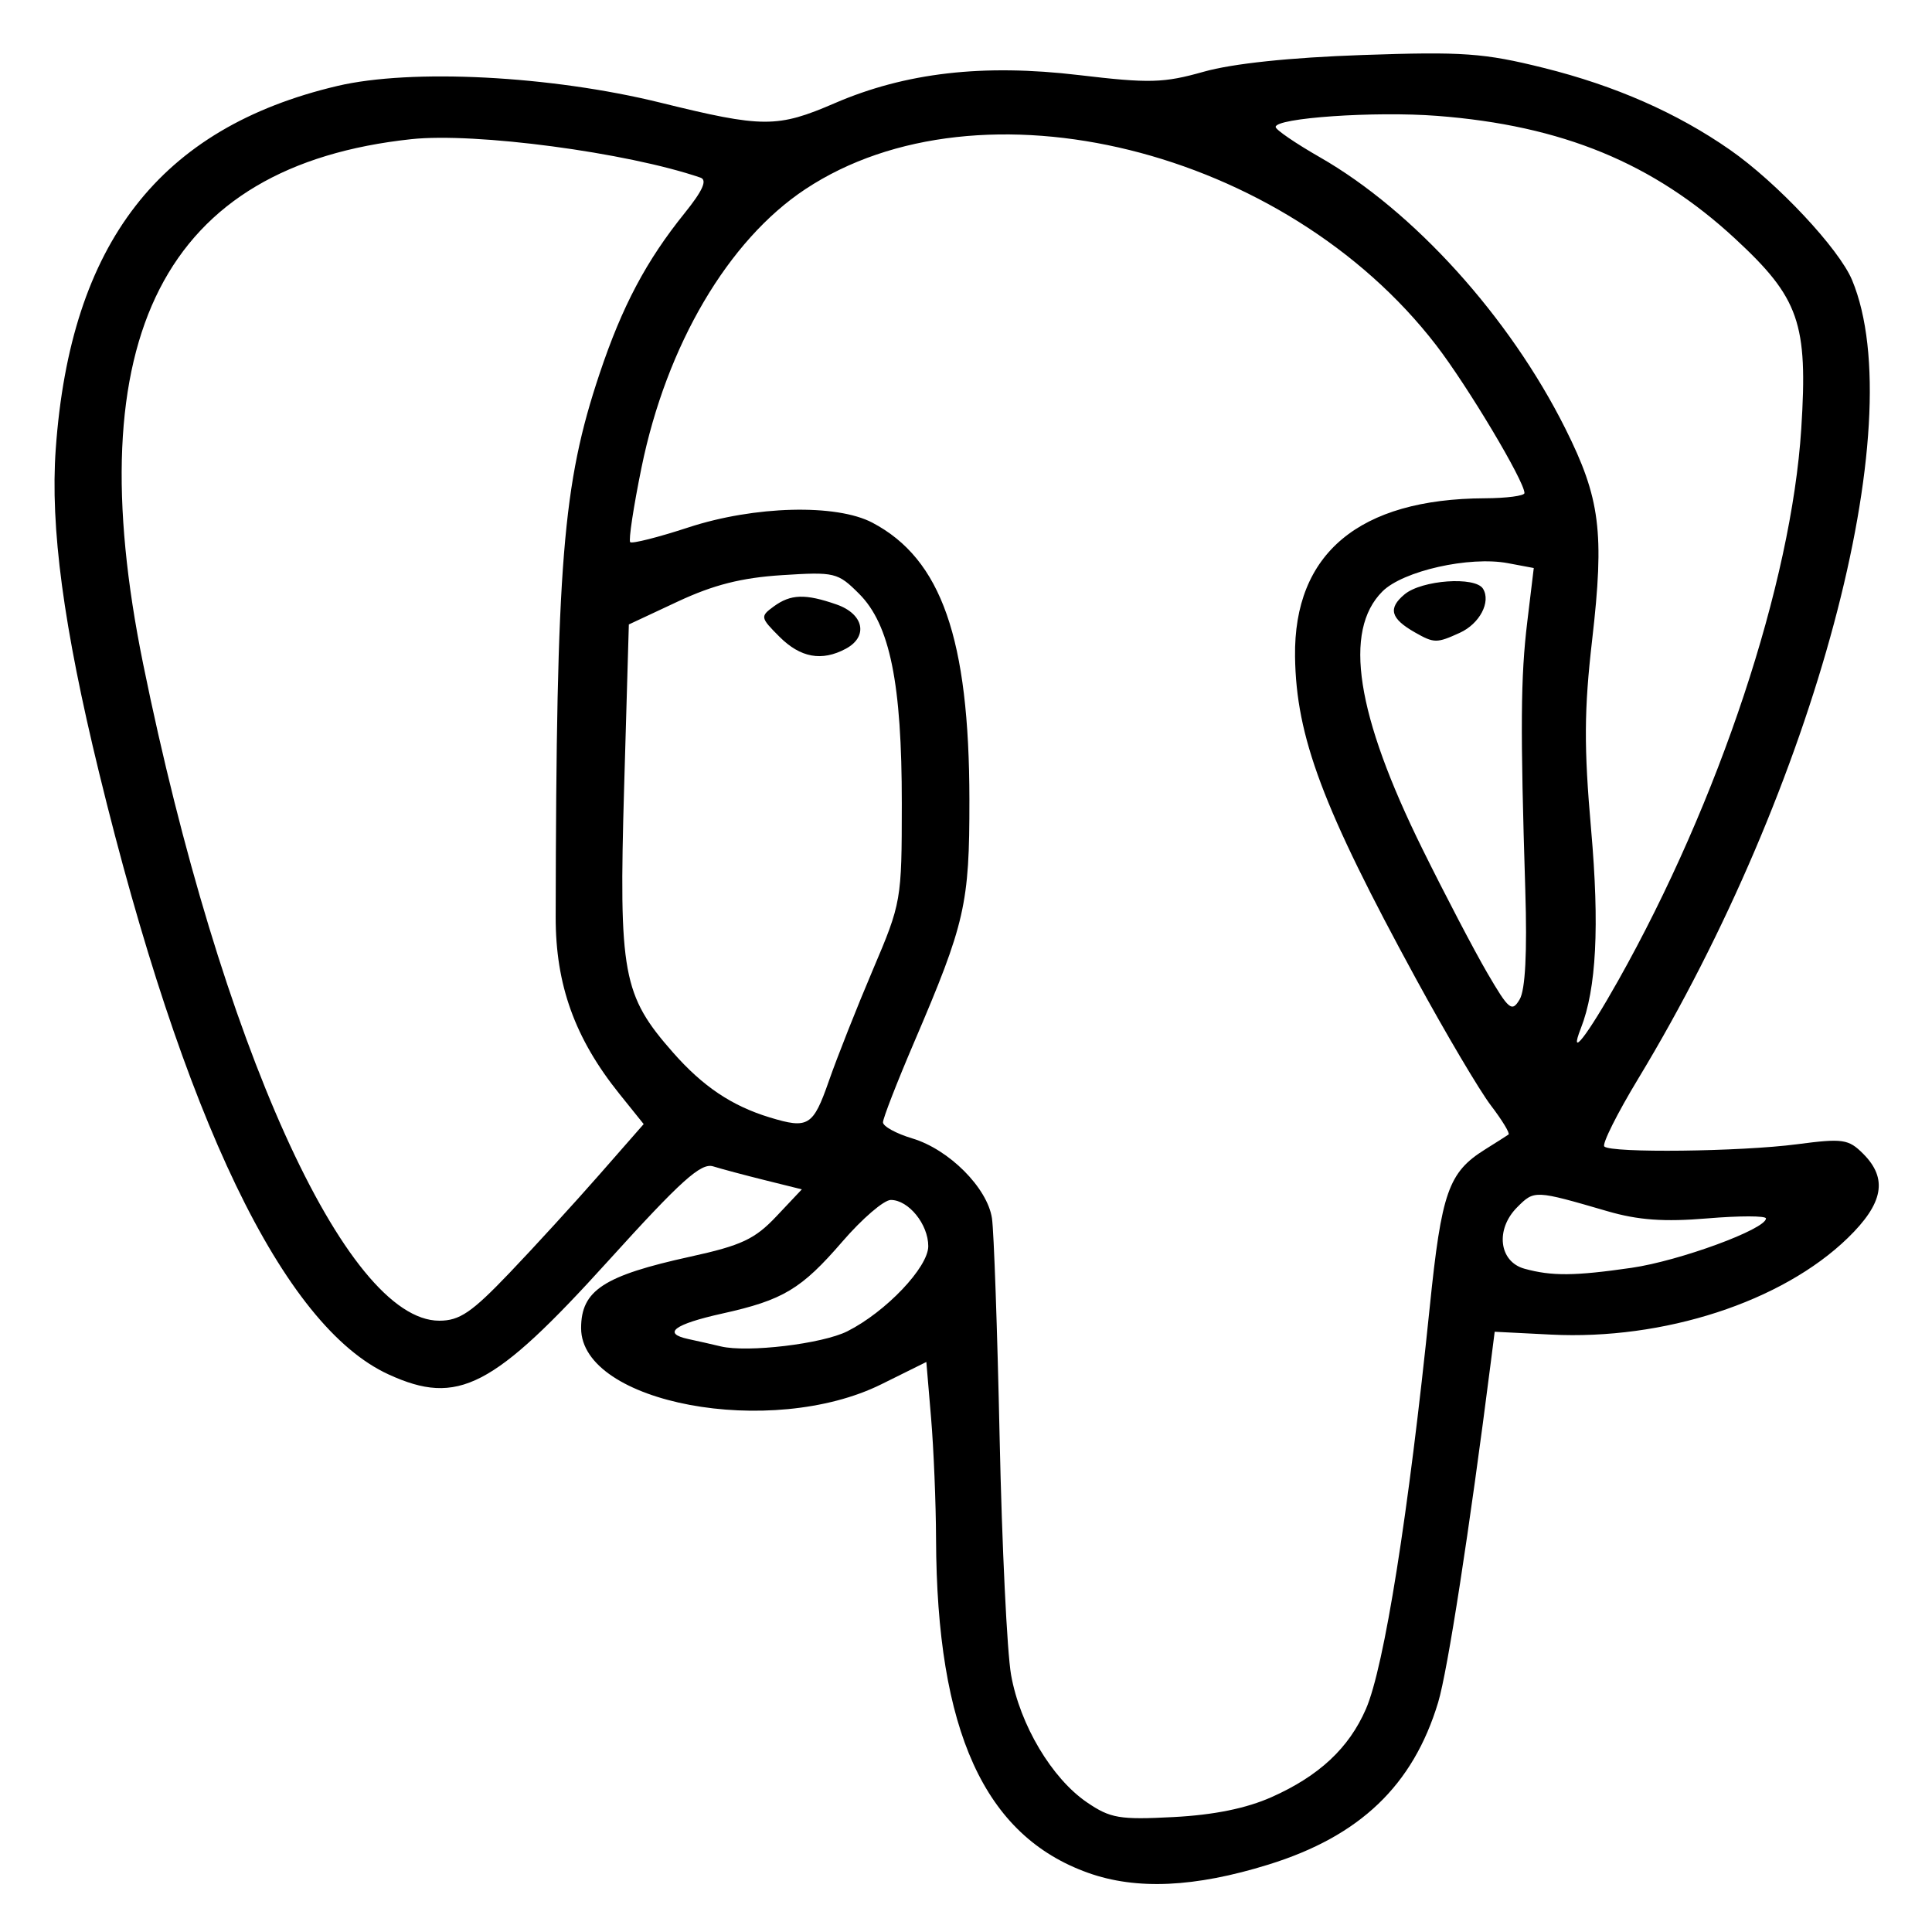 <?xml version="1.0" encoding="UTF-8" standalone="no"?>
<!-- Created with Inkscape (http://www.inkscape.org/) -->

<svg
   xmlns:dc="http://purl.org/dc/elements/1.1/"
   xmlns:cc="http://creativecommons.org/ns#"
   xmlns:rdf="http://www.w3.org/1999/02/22-rdf-syntax-ns#"
   xmlns:svg="http://www.w3.org/2000/svg"
   xmlns="http://www.w3.org/2000/svg"
   xmlns:sodipodi="http://sodipodi.sourceforge.net/DTD/sodipodi-0.dtd"
   xmlns:inkscape="http://www.inkscape.org/namespaces/inkscape"
   id="svg2"
   version="1.1"
   inkscape:version="0.91 r13725"
   width="256"
   height="256"
   viewBox="0 0 256 256"
   sodipodi:docname="postgresql.svg">
  <defs
     id="defs6" />
  <sodipodi:namedview
     pagecolor="#ffffff"
     bordercolor="#666666"
     borderopacity="1"
     objecttolerance="10"
     gridtolerance="10"
     guidetolerance="10"
     inkscape:pageopacity="0"
     inkscape:pageshadow="2"
     inkscape:window-width="889"
     inkscape:window-height="480"
     id="namedview4"
     showgrid="false"
     inkscape:zoom="0.921875"
     inkscape:cx="128"
     inkscape:cy="128"
     inkscape:window-x="49"
     inkscape:window-y="24"
     inkscape:window-maximized="0"
     inkscape:current-layer="svg2" />
  <path
     style="fill:#000000"
     d="m 144.173,248.158 c -13.737,-4.908 -20.05,-18.78 -20.142,-44.257 -0.017,-4.73 -0.313,-11.937 -0.658,-16.017 l -0.627,-7.417 -5.952,2.95 C 102.174,190.663 77,185.96 77,175.983 c 0,-5.001 2.983,-6.951 14.498,-9.476 6.741,-1.478 8.529,-2.316 11.374,-5.333 l 3.376,-3.579 -4.874,-1.211 C 98.693,155.718 95.6,154.893 94.5,154.551 92.879,154.046 90.243,156.42 80.582,167.088 65.336,183.923 60.683,186.329 51.5,182.125 37.518,175.722 24.321,148.287 13.115,102.327 8.411,83.034 6.649,69.86 7.386,59.5 9.326,32.228 21.181,16.939 44.688,11.393 54.523,9.072 72.994,10.024 87.5,13.6 c 13.611,3.355 15.489,3.361 23.118,0.068 9.37,-4.044 19.645,-5.227 32.337,-3.721 9.353,1.11 11.223,1.06 16.545,-0.443 3.84,-1.084 11.417,-1.882 21.045,-2.215 13.31,-0.461 16.077,-0.264 24,1.708 9.472,2.358 17.657,5.958 24.69,10.858 6.248,4.354 14.452,13.108 16.179,17.264 7.929,19.083 -4.928,67.096 -28.331,105.795 -2.799,4.628 -4.825,8.678 -4.504,9 0.884,0.887 18.034,0.688 25.546,-0.296 6.058,-0.794 6.807,-0.686 8.75,1.257 3.293,3.293 2.694,6.575 -2.037,11.167 -8.718,8.461 -24.375,13.554 -39.341,12.798 l -7.444,-0.376 -0.511,4.018 c -2.841,22.323 -5.722,40.929 -6.983,45.102 -3.324,10.997 -10.364,17.724 -22.476,21.481 -9.774,3.031 -17.497,3.385 -23.909,1.094 z M 168.5,238.123 c 6.291,-2.806 10.237,-6.491 12.49,-11.665 2.43,-5.579 5.658,-25.916 8.465,-53.327 1.552,-15.158 2.477,-17.792 7.309,-20.814 1.505,-0.941 2.911,-1.835 3.126,-1.987 0.214,-0.151 -0.836,-1.883 -2.335,-3.847 -1.498,-1.964 -5.964,-9.514 -9.924,-16.777 C 175.265,107.025 171.742,97.64 171.6,87 171.417,73.335 180.09,66.102 196.75,66.024 199.637,66.011 202,65.7 202,65.333 202,63.768 194.478,51.17 190.306,45.748 170.263,19.701 129.888,9.717 106.701,25.074 96.493,31.836 88.317,45.732 85.004,61.953 c -1.062,5.199 -1.736,9.648 -1.499,9.885 0.238,0.238 3.709,-0.641 7.714,-1.952 8.76,-2.869 19.601,-3.146 24.383,-0.624 9.141,4.82 12.83,15.368 12.849,36.738 0.012,13.811 -0.555,16.295 -7.331,32.121 C 118.854,143.413 117,148.18 117,148.713 c 0,0.534 1.749,1.494 3.888,2.135 4.87,1.459 9.943,6.545 10.552,10.579 0.255,1.69 0.712,14.772 1.016,29.072 0.304,14.3 0.986,28.444 1.517,31.432 1.176,6.626 5.401,13.72 10.059,16.894 3.101,2.113 4.316,2.319 11.469,1.945 5.368,-0.281 9.645,-1.152 13,-2.648 z M 112.275,176.403 C 117.378,173.835 123,167.923 123,165.126 123,162.224 120.388,159 118.036,159 c -0.91,0 -3.794,2.478 -6.409,5.507 -5.45,6.313 -7.856,7.755 -15.922,9.545 -6.393,1.419 -8.002,2.628 -4.495,3.379 1.26,0.27 3.191,0.707 4.291,0.972 3.543,0.852 13.454,-0.33 16.775,-2.001 z m -44.794,-7.703 c 3.31,-3.465 8.672,-9.328 11.914,-13.027 l 5.896,-6.726 -3.212,-3.997 C 76.174,137.6 73.613,130.495 73.63,121.5 73.716,74.449 74.549,64.15 79.453,49.5 82.444,40.563 85.625,34.559 90.713,28.246 93.112,25.269 93.745,23.855 92.82,23.538 83.113,20.206 63.008,17.53 54.514,18.439 21.76,21.944 10.145,44.676 18.972,88 c 10.222,50.173 26.831,87 39.237,87 2.69,0 4.295,-1.091 9.272,-6.301 z M 216.195,167.992 C 222.545,167.074 234,162.865 234,161.451 c 0,-0.363 -3.487,-0.366 -7.75,-0.009 -5.742,0.482 -9.175,0.236 -13.25,-0.95 -9.66,-2.811 -9.68,-2.812 -11.963,-0.529 -2.927,2.927 -2.421,7.214 0.963,8.148 3.616,0.998 6.65,0.973 14.195,-0.119 z M 109.825,143.25 c 1.104,-3.163 3.73,-9.8 5.835,-14.75 3.776,-8.88 3.827,-9.173 3.834,-22 0.009,-15.948 -1.574,-23.735 -5.654,-27.815 -2.832,-2.832 -3.215,-2.924 -10.252,-2.473 -5.34,0.343 -9.056,1.286 -13.787,3.5 l -6.476,3.031 -0.624,21.561 c -0.718,24.788 -0.205,27.568 6.49,35.173 3.954,4.492 7.783,7.06 12.804,8.588 5.104,1.553 5.744,1.159 7.831,-4.816 z m -6.548,-58.883 c -2.529,-2.529 -2.559,-2.687 -0.763,-4 2.262,-1.654 4.187,-1.716 8.338,-0.269 3.616,1.26 4.235,4.251 1.215,5.867 -3.181,1.702 -6.002,1.189 -8.79,-1.598 z m 111.142,45.566 c 13.366,-23.767 22.949,-52.656 24.258,-73.121 0.894,-13.989 -0.264,-17.318 -8.759,-25.183 -10.817,-10.015 -22.909,-14.998 -39.498,-16.276 -8.268,-0.637 -21.442,0.272 -21.389,1.476 0.016,0.369 2.654,2.172 5.861,4.008 12.413,7.105 25.104,21.129 32.514,35.93 4.634,9.256 5.206,13.749 3.564,28.004 -1.072,9.304 -1.099,14.217 -0.139,25.145 1.125,12.807 0.698,21.096 -1.357,26.333 -1.647,4.199 0.763,1.12 4.945,-6.317 z M 202.111,118 c -0.672,-21.581 -0.623,-28.288 0.262,-35.617 l 0.859,-7.117 -3.427,-0.643 c -5.105,-0.958 -13.908,1.025 -16.628,3.745 -5.218,5.218 -3.494,16.315 5.302,34.131 2.987,6.05 6.853,13.438 8.592,16.418 2.869,4.917 3.266,5.241 4.295,3.5 0.744,-1.258 1,-6.221 0.744,-14.418 z M 187.5,83.805 c -3.251,-1.844 -3.621,-3.195 -1.383,-5.055 2.283,-1.898 9.362,-2.403 10.389,-0.741 1.079,1.746 -0.444,4.642 -3.072,5.839 -3.064,1.396 -3.4,1.394 -5.934,-0.043 z"
     id="path4138"
     inkscape:connector-curvature="0" />
</svg>
